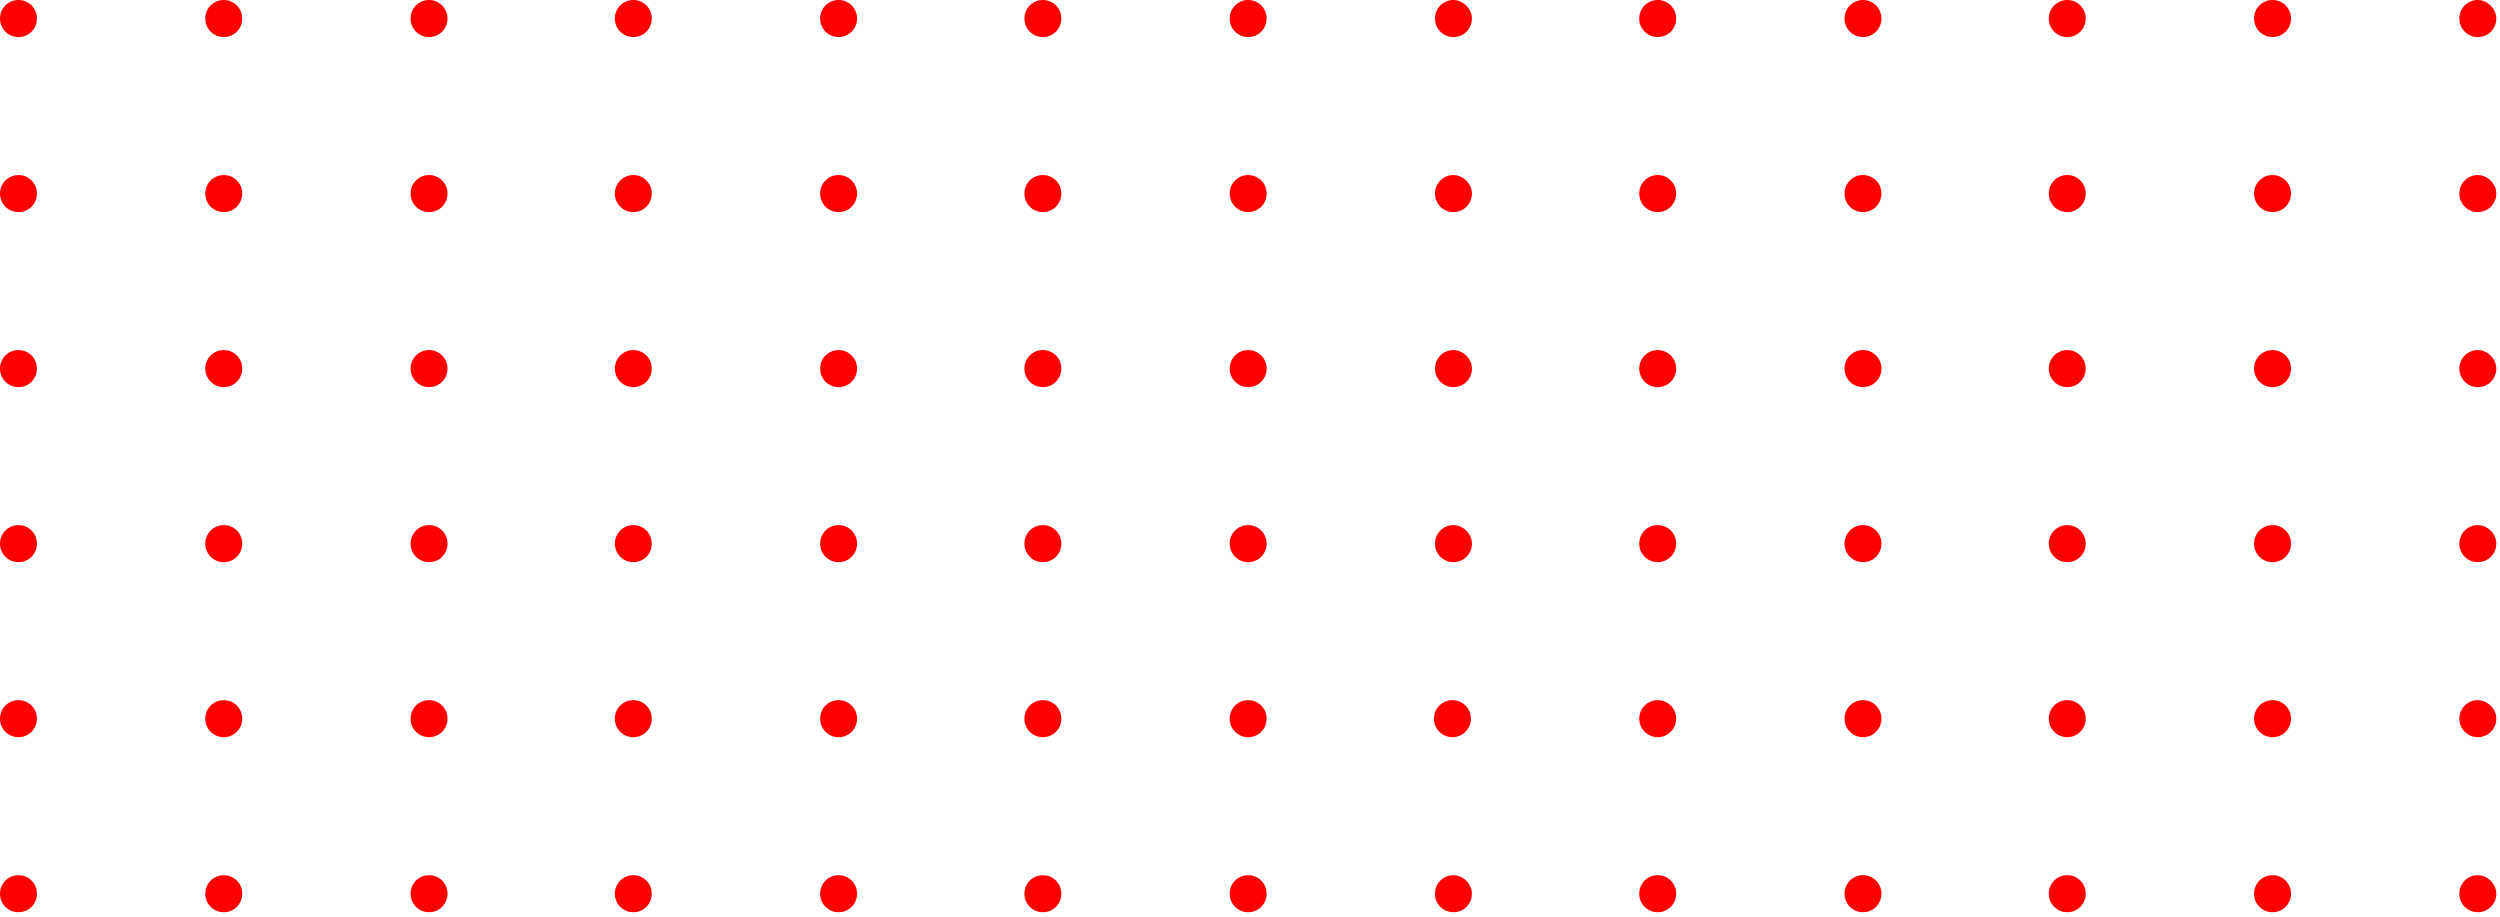 
<svg width="447" height="164" viewBox="0 0 447 164" fill="red" xmlns="http://www.w3.org/2000/svg">
<path d="M446.338 3.314C446.338 5.155 444.869 6.627 443.034 6.627C441.199 6.627 439.731 5.155 439.731 3.314C439.731 1.473 441.199 0 443.034 0C444.686 0 446.338 1.473 446.338 3.314Z" />
<path d="M409.632 3.314C409.632 5.155 408.164 6.627 406.329 6.627C404.494 6.627 403.025 5.155 403.025 3.314C403.025 1.473 404.494 0 406.329 0C408.164 0 409.632 1.473 409.632 3.314Z" />
<path d="M372.927 3.314C372.927 5.155 371.459 6.627 369.623 6.627C367.788 6.627 366.32 5.155 366.32 3.314C366.32 1.473 367.788 0 369.623 0C371.459 0 372.927 1.473 372.927 3.314Z" />
<path d="M336.405 3.314C336.405 5.155 334.937 6.627 333.102 6.627C331.266 6.627 329.798 5.155 329.798 3.314C329.798 1.473 331.266 0 333.102 0C334.937 0 336.405 1.473 336.405 3.314Z" />
<path d="M299.7 3.314C299.7 5.155 298.231 6.627 296.396 6.627C294.561 6.627 293.093 5.155 293.093 3.314C293.093 1.473 294.561 0 296.396 0C298.231 0 299.7 1.473 299.7 3.314Z" />
<path d="M263.178 3.314C263.178 5.155 261.71 6.627 259.874 6.627C258.039 6.627 256.571 5.155 256.571 3.314C256.571 1.473 258.039 0 259.874 0C261.526 0 263.178 1.473 263.178 3.314Z" />
<path d="M226.472 3.314C226.472 5.155 225.004 6.627 223.169 6.627C221.334 6.627 219.865 5.155 219.865 3.314C219.865 1.473 221.334 0 223.169 0C225.004 0 226.472 1.473 226.472 3.314Z" />
<path d="M189.767 3.314C189.767 5.155 188.299 6.627 186.463 6.627C184.628 6.627 183.16 5.155 183.16 3.314C183.16 1.473 184.628 0 186.463 0C188.299 0 189.767 1.473 189.767 3.314Z" />
<path d="M153.245 3.314C153.245 5.155 151.777 6.627 149.942 6.627C148.106 6.627 146.638 5.155 146.638 3.314C146.638 1.473 148.106 0 149.942 0C151.777 0 153.245 1.473 153.245 3.314Z" />
<path d="M116.54 3.314C116.54 5.155 115.071 6.627 113.236 6.627C111.401 6.627 109.933 5.155 109.933 3.314C109.933 1.473 111.401 0 113.236 0C115.071 0 116.54 1.473 116.54 3.314Z" />
<path d="M80.018 3.314C80.018 5.155 78.55 6.627 76.714 6.627C74.879 6.627 73.411 5.155 73.411 3.314C73.411 1.473 74.879 0 76.714 0C78.55 0 80.018 1.473 80.018 3.314Z" />
<path d="M43.312 3.314C43.312 5.155 41.844 6.627 40.009 6.627C38.174 6.627 36.705 5.155 36.705 3.314C36.705 1.473 38.174 0 40.009 0C41.844 0 43.312 1.473 43.312 3.314Z" />
<path d="M6.607 3.314C6.607 5.155 5.139 6.627 3.303 6.627C1.468 6.627 0 5.155 0 3.314C0 1.473 1.468 0 3.303 0C5.139 0 6.607 1.473 6.607 3.314Z" />
<path d="M446.338 34.61C446.338 36.451 444.869 37.923 443.034 37.923C441.199 37.923 439.731 36.451 439.731 34.61C439.731 32.769 441.199 31.296 443.034 31.296C444.686 31.296 446.338 32.769 446.338 34.61Z" />
<path d="M409.632 34.61C409.632 36.451 408.164 37.923 406.329 37.923C404.494 37.923 403.025 36.451 403.025 34.61C403.025 32.769 404.494 31.296 406.329 31.296C408.164 31.296 409.632 32.769 409.632 34.61Z" />
<path d="M372.927 34.61C372.927 36.451 371.459 37.923 369.623 37.923C367.788 37.923 366.32 36.451 366.32 34.61C366.32 32.769 367.788 31.296 369.623 31.296C371.459 31.296 372.927 32.769 372.927 34.61Z" />
<path d="M336.405 34.61C336.405 36.451 334.937 37.923 333.102 37.923C331.266 37.923 329.798 36.451 329.798 34.61C329.798 32.769 331.266 31.296 333.102 31.296C334.937 31.296 336.405 32.769 336.405 34.61Z" />
<path d="M299.7 34.61C299.7 36.451 298.231 37.923 296.396 37.923C294.561 37.923 293.093 36.451 293.093 34.61C293.093 32.769 294.561 31.296 296.396 31.296C298.231 31.296 299.7 32.769 299.7 34.61Z" />
<path d="M263.178 34.61C263.178 36.451 261.71 37.923 259.874 37.923C258.039 37.923 256.571 36.451 256.571 34.61C256.571 32.769 258.039 31.296 259.874 31.296C261.526 31.296 263.178 32.769 263.178 34.61Z" />
<path d="M226.472 34.61C226.472 36.451 225.004 37.923 223.169 37.923C221.334 37.923 219.865 36.451 219.865 34.61C219.865 32.769 221.334 31.296 223.169 31.296C225.004 31.296 226.472 32.769 226.472 34.61Z" />
<path d="M189.767 34.61C189.767 36.451 188.299 37.923 186.463 37.923C184.628 37.923 183.16 36.451 183.16 34.61C183.16 32.769 184.628 31.296 186.463 31.296C188.299 31.296 189.767 32.769 189.767 34.61Z" />
<path d="M153.245 34.61C153.245 36.451 151.777 37.923 149.942 37.923C148.106 37.923 146.638 36.451 146.638 34.61C146.638 32.769 148.106 31.296 149.942 31.296C151.777 31.296 153.245 32.769 153.245 34.61Z" />
<path d="M116.54 34.61C116.54 36.451 115.071 37.923 113.236 37.923C111.401 37.923 109.933 36.451 109.933 34.61C109.933 32.769 111.401 31.296 113.236 31.296C115.071 31.296 116.54 32.769 116.54 34.61Z" />
<path d="M80.018 34.61C80.018 36.451 78.55 37.923 76.714 37.923C74.879 37.923 73.411 36.451 73.411 34.61C73.411 32.769 74.879 31.296 76.714 31.296C78.55 31.296 80.018 32.769 80.018 34.61Z" />
<path d="M43.312 34.61C43.312 36.451 41.844 37.923 40.009 37.923C38.174 37.923 36.705 36.451 36.705 34.61C36.705 32.769 38.174 31.296 40.009 31.296C41.844 31.296 43.312 32.769 43.312 34.61Z" />
<path d="M6.607 34.61C6.607 36.451 5.139 37.923 3.303 37.923C1.468 37.923 0 36.451 0 34.61C0 32.769 1.468 31.296 3.303 31.296C5.139 31.296 6.607 32.769 6.607 34.61Z" />
<path d="M446.338 65.906C446.338 67.747 444.869 69.219 443.034 69.219C441.199 69.219 439.731 67.747 439.731 65.906C439.731 64.065 441.199 62.592 443.034 62.592C444.686 62.592 446.338 64.065 446.338 65.906Z" />
<path d="M409.632 65.906C409.632 67.747 408.164 69.219 406.329 69.219C404.494 69.219 403.025 67.747 403.025 65.906C403.025 64.065 404.494 62.592 406.329 62.592C408.164 62.592 409.632 64.065 409.632 65.906Z" />
<path d="M372.927 65.906C372.927 67.747 371.459 69.219 369.623 69.219C367.788 69.219 366.32 67.747 366.32 65.906C366.32 64.065 367.788 62.592 369.623 62.592C371.459 62.592 372.927 64.065 372.927 65.906Z" />
<path d="M336.405 65.906C336.405 67.747 334.937 69.219 333.102 69.219C331.266 69.219 329.798 67.747 329.798 65.906C329.798 64.065 331.266 62.592 333.102 62.592C334.937 62.592 336.405 64.065 336.405 65.906Z" />
<path d="M299.7 65.906C299.7 67.747 298.231 69.219 296.396 69.219C294.561 69.219 293.093 67.747 293.093 65.906C293.093 64.065 294.561 62.592 296.396 62.592C298.231 62.592 299.7 64.065 299.7 65.906Z" />
<path d="M263.178 65.906C263.178 67.747 261.71 69.219 259.874 69.219C258.039 69.219 256.571 67.747 256.571 65.906C256.571 64.065 258.039 62.592 259.874 62.592C261.526 62.592 263.178 64.065 263.178 65.906Z" />
<path d="M226.472 65.906C226.472 67.747 225.004 69.219 223.169 69.219C221.334 69.219 219.865 67.747 219.865 65.906C219.865 64.065 221.334 62.592 223.169 62.592C225.004 62.592 226.472 64.065 226.472 65.906Z" />
<path d="M189.767 65.906C189.767 67.747 188.299 69.219 186.463 69.219C184.628 69.219 183.16 67.747 183.16 65.906C183.16 64.065 184.628 62.592 186.463 62.592C188.299 62.592 189.767 64.065 189.767 65.906Z" />
<path d="M153.245 65.906C153.245 67.747 151.777 69.219 149.942 69.219C148.106 69.219 146.638 67.747 146.638 65.906C146.638 64.065 148.106 62.592 149.942 62.592C151.777 62.592 153.245 64.065 153.245 65.906Z" />
<path d="M116.54 65.906C116.54 67.747 115.071 69.219 113.236 69.219C111.401 69.219 109.933 67.747 109.933 65.906C109.933 64.065 111.401 62.592 113.236 62.592C115.071 62.592 116.54 64.065 116.54 65.906Z" />
<path d="M80.018 65.906C80.018 67.747 78.55 69.219 76.714 69.219C74.879 69.219 73.411 67.747 73.411 65.906C73.411 64.065 74.879 62.592 76.714 62.592C78.55 62.592 80.018 64.065 80.018 65.906Z" />
<path d="M43.312 65.906C43.312 67.747 41.844 69.219 40.009 69.219C38.174 69.219 36.705 67.747 36.705 65.906C36.705 64.065 38.174 62.592 40.009 62.592C41.844 62.592 43.312 64.065 43.312 65.906Z" />
<path d="M6.607 65.906C6.607 67.747 5.139 69.219 3.303 69.219C1.468 69.219 0 67.747 0 65.906C0 64.065 1.468 62.592 3.303 62.592C5.139 62.592 6.607 64.065 6.607 65.906Z" />
<path d="M446.338 97.202C446.338 99.043 444.869 100.515 443.034 100.515C441.199 100.515 439.731 99.043 439.731 97.202C439.731 95.361 441.199 93.888 443.034 93.888C444.686 93.888 446.338 95.361 446.338 97.202Z" />
<path d="M409.632 97.202C409.632 99.043 408.164 100.515 406.329 100.515C404.494 100.515 403.025 99.043 403.025 97.202C403.025 95.361 404.494 93.888 406.329 93.888C408.164 93.888 409.632 95.361 409.632 97.202Z" />
<path d="M372.927 97.202C372.927 99.043 371.459 100.515 369.623 100.515C367.788 100.515 366.32 99.043 366.32 97.202C366.32 95.361 367.788 93.888 369.623 93.888C371.459 93.888 372.927 95.361 372.927 97.202Z" />
<path d="M336.405 97.202C336.405 99.043 334.937 100.515 333.102 100.515C331.266 100.515 329.798 99.043 329.798 97.202C329.798 95.361 331.266 93.888 333.102 93.888C334.937 93.888 336.405 95.361 336.405 97.202Z" />
<path d="M299.7 97.202C299.7 99.043 298.231 100.515 296.396 100.515C294.561 100.515 293.093 99.043 293.093 97.202C293.093 95.361 294.561 93.888 296.396 93.888C298.231 93.888 299.7 95.361 299.7 97.202Z" />
<path d="M263.178 97.202C263.178 99.043 261.71 100.515 259.874 100.515C258.039 100.515 256.571 99.043 256.571 97.202C256.571 95.361 258.039 93.888 259.874 93.888C261.526 93.888 263.178 95.361 263.178 97.202Z" />
<path d="M226.472 97.202C226.472 99.043 225.004 100.515 223.169 100.515C221.334 100.515 219.865 99.043 219.865 97.202C219.865 95.361 221.334 93.888 223.169 93.888C225.004 93.888 226.472 95.361 226.472 97.202Z" />
<path d="M189.767 97.202C189.767 99.043 188.299 100.515 186.463 100.515C184.628 100.515 183.16 99.043 183.16 97.202C183.16 95.361 184.628 93.888 186.463 93.888C188.299 93.888 189.767 95.361 189.767 97.202Z" />
<path d="M153.245 97.202C153.245 99.043 151.777 100.515 149.942 100.515C148.106 100.515 146.638 99.043 146.638 97.202C146.638 95.361 148.106 93.888 149.942 93.888C151.777 93.888 153.245 95.361 153.245 97.202Z" />
<path d="M116.54 97.202C116.54 99.043 115.071 100.515 113.236 100.515C111.401 100.515 109.933 99.043 109.933 97.202C109.933 95.361 111.401 93.888 113.236 93.888C115.071 93.888 116.54 95.361 116.54 97.202Z" />
<path d="M80.018 97.202C80.018 99.043 78.55 100.515 76.714 100.515C74.879 100.515 73.411 99.043 73.411 97.202C73.411 95.361 74.879 93.888 76.714 93.888C78.55 93.888 80.018 95.361 80.018 97.202Z" />
<path d="M43.312 97.202C43.312 99.043 41.844 100.515 40.009 100.515C38.174 100.515 36.705 99.043 36.705 97.202C36.705 95.361 38.174 93.888 40.009 93.888C41.844 93.888 43.312 95.361 43.312 97.202Z" />
<path d="M6.607 97.202C6.607 99.043 5.139 100.515 3.303 100.515C1.468 100.515 0 99.043 0 97.202C0 95.361 1.468 93.888 3.303 93.888C5.139 93.888 6.607 95.361 6.607 97.202Z" />
<path d="M446.338 128.498C446.338 130.339 444.869 131.811 443.034 131.811C441.199 131.811 439.731 130.339 439.731 128.498C439.731 126.657 441.199 125.184 443.034 125.184C444.686 125.184 446.338 126.657 446.338 128.498Z" />
<path d="M409.632 128.498C409.632 130.339 408.164 131.811 406.329 131.811C404.494 131.811 403.025 130.339 403.025 128.498C403.025 126.657 404.494 125.184 406.329 125.184C408.164 125.184 409.632 126.657 409.632 128.498Z" />
<path d="M372.927 128.498C372.927 130.339 371.459 131.811 369.623 131.811C367.788 131.811 366.32 130.339 366.32 128.498C366.32 126.657 367.788 125.184 369.623 125.184C371.459 125.184 372.927 126.657 372.927 128.498Z" />
<path d="M333.102 131.811C331.277 131.811 329.798 130.328 329.798 128.498C329.798 126.668 331.277 125.184 333.102 125.184C334.926 125.184 336.405 126.668 336.405 128.498C336.405 130.328 334.926 131.811 333.102 131.811Z" />
<path d="M296.396 131.811C294.572 131.811 293.093 130.328 293.093 128.498C293.093 126.668 294.572 125.184 296.396 125.184C298.221 125.184 299.7 126.668 299.7 128.498C299.7 130.328 298.221 131.811 296.396 131.811Z" />
<path d="M259.691 131.811C257.866 131.811 256.387 130.328 256.387 128.498C256.387 126.668 257.866 125.184 259.691 125.184C261.515 125.184 262.994 126.668 262.994 128.498C262.994 130.328 261.515 131.811 259.691 131.811Z" />
<path d="M226.472 128.498C226.472 130.339 225.004 131.811 223.169 131.811C221.334 131.811 219.865 130.339 219.865 128.498C219.865 126.657 221.334 125.184 223.169 125.184C225.004 125.184 226.472 126.657 226.472 128.498Z" />
<path d="M189.767 128.498C189.767 130.339 188.299 131.811 186.463 131.811C184.628 131.811 183.16 130.339 183.16 128.498C183.16 126.657 184.628 125.184 186.463 125.184C188.299 125.184 189.767 126.657 189.767 128.498Z" />
<path d="M153.245 128.498C153.245 130.339 151.777 131.811 149.942 131.811C148.106 131.811 146.638 130.339 146.638 128.498C146.638 126.657 148.106 125.184 149.942 125.184C151.777 125.184 153.245 126.657 153.245 128.498Z" />
<path d="M116.54 128.498C116.54 130.339 115.071 131.811 113.236 131.811C111.401 131.811 109.933 130.339 109.933 128.498C109.933 126.657 111.401 125.184 113.236 125.184C115.071 125.184 116.54 126.657 116.54 128.498Z" />
<path d="M80.018 128.498C80.018 130.339 78.55 131.811 76.714 131.811C74.879 131.811 73.411 130.339 73.411 128.498C73.411 126.657 74.879 125.184 76.714 125.184C78.55 125.184 80.018 126.657 80.018 128.498Z" />
<path d="M43.312 128.498C43.312 130.339 41.844 131.811 40.009 131.811C38.174 131.811 36.705 130.339 36.705 128.498C36.705 126.657 38.174 125.184 40.009 125.184C41.844 125.184 43.312 126.657 43.312 128.498Z" />
<path d="M6.607 128.498C6.607 130.339 5.139 131.811 3.303 131.811C1.468 131.811 0 130.339 0 128.498C0 126.657 1.468 125.184 3.303 125.184C5.139 125.184 6.607 126.657 6.607 128.498Z" />
<path d="M446.338 159.794C446.338 161.635 444.869 163.107 443.034 163.107C441.199 163.107 439.731 161.635 439.731 159.794C439.731 157.953 441.199 156.48 443.034 156.48C444.686 156.48 446.338 157.953 446.338 159.794Z" />
<path d="M409.632 159.794C409.632 161.635 408.164 163.107 406.329 163.107C404.494 163.107 403.025 161.635 403.025 159.794C403.025 157.953 404.494 156.48 406.329 156.48C408.164 156.48 409.632 157.953 409.632 159.794Z" />
<path d="M372.927 159.794C372.927 161.635 371.459 163.107 369.623 163.107C367.788 163.107 366.32 161.635 366.32 159.794C366.32 157.953 367.788 156.48 369.623 156.48C371.459 156.48 372.927 157.953 372.927 159.794Z" />
<path d="M336.405 159.794C336.405 161.635 334.937 163.107 333.102 163.107C331.266 163.107 329.798 161.635 329.798 159.794C329.798 157.953 331.266 156.48 333.102 156.48C334.937 156.48 336.405 157.953 336.405 159.794Z" />
<path d="M299.7 159.794C299.7 161.635 298.231 163.107 296.396 163.107C294.561 163.107 293.093 161.635 293.093 159.794C293.093 157.953 294.561 156.48 296.396 156.48C298.231 156.48 299.7 157.953 299.7 159.794Z" />
<path d="M263.178 159.794C263.178 161.635 261.71 163.107 259.874 163.107C258.039 163.107 256.571 161.635 256.571 159.794C256.571 157.953 258.039 156.48 259.874 156.48C261.526 156.48 263.178 157.953 263.178 159.794Z" />
<path d="M226.472 159.794C226.472 161.635 225.004 163.107 223.169 163.107C221.334 163.107 219.865 161.635 219.865 159.794C219.865 157.953 221.334 156.48 223.169 156.48C225.004 156.48 226.472 157.953 226.472 159.794Z" />
<path d="M189.767 159.794C189.767 161.635 188.299 163.107 186.463 163.107C184.628 163.107 183.16 161.635 183.16 159.794C183.16 157.953 184.628 156.48 186.463 156.48C188.299 156.48 189.767 157.953 189.767 159.794Z" />
<path d="M153.245 159.794C153.245 161.635 151.777 163.107 149.942 163.107C148.106 163.107 146.638 161.635 146.638 159.794C146.638 157.953 148.106 156.48 149.942 156.48C151.777 156.48 153.245 157.953 153.245 159.794Z" />
<path d="M116.54 159.794C116.54 161.635 115.071 163.107 113.236 163.107C111.401 163.107 109.933 161.635 109.933 159.794C109.933 157.953 111.401 156.48 113.236 156.48C115.071 156.48 116.54 157.953 116.54 159.794Z" />
<path d="M80.018 159.794C80.018 161.635 78.55 163.107 76.714 163.107C74.879 163.107 73.411 161.635 73.411 159.794C73.411 157.953 74.879 156.48 76.714 156.48C78.55 156.48 80.018 157.953 80.018 159.794Z" />
<path d="M43.312 159.794C43.312 161.635 41.844 163.107 40.009 163.107C38.174 163.107 36.705 161.635 36.705 159.794C36.705 157.953 38.174 156.48 40.009 156.48C41.844 156.48 43.312 157.953 43.312 159.794Z" />
<path d="M6.607 159.794C6.607 161.635 5.139 163.107 3.303 163.107C1.468 163.107 0 161.635 0 159.794C0 157.953 1.468 156.48 3.303 156.48C5.139 156.48 6.607 157.953 6.607 159.794Z" />
</svg>
